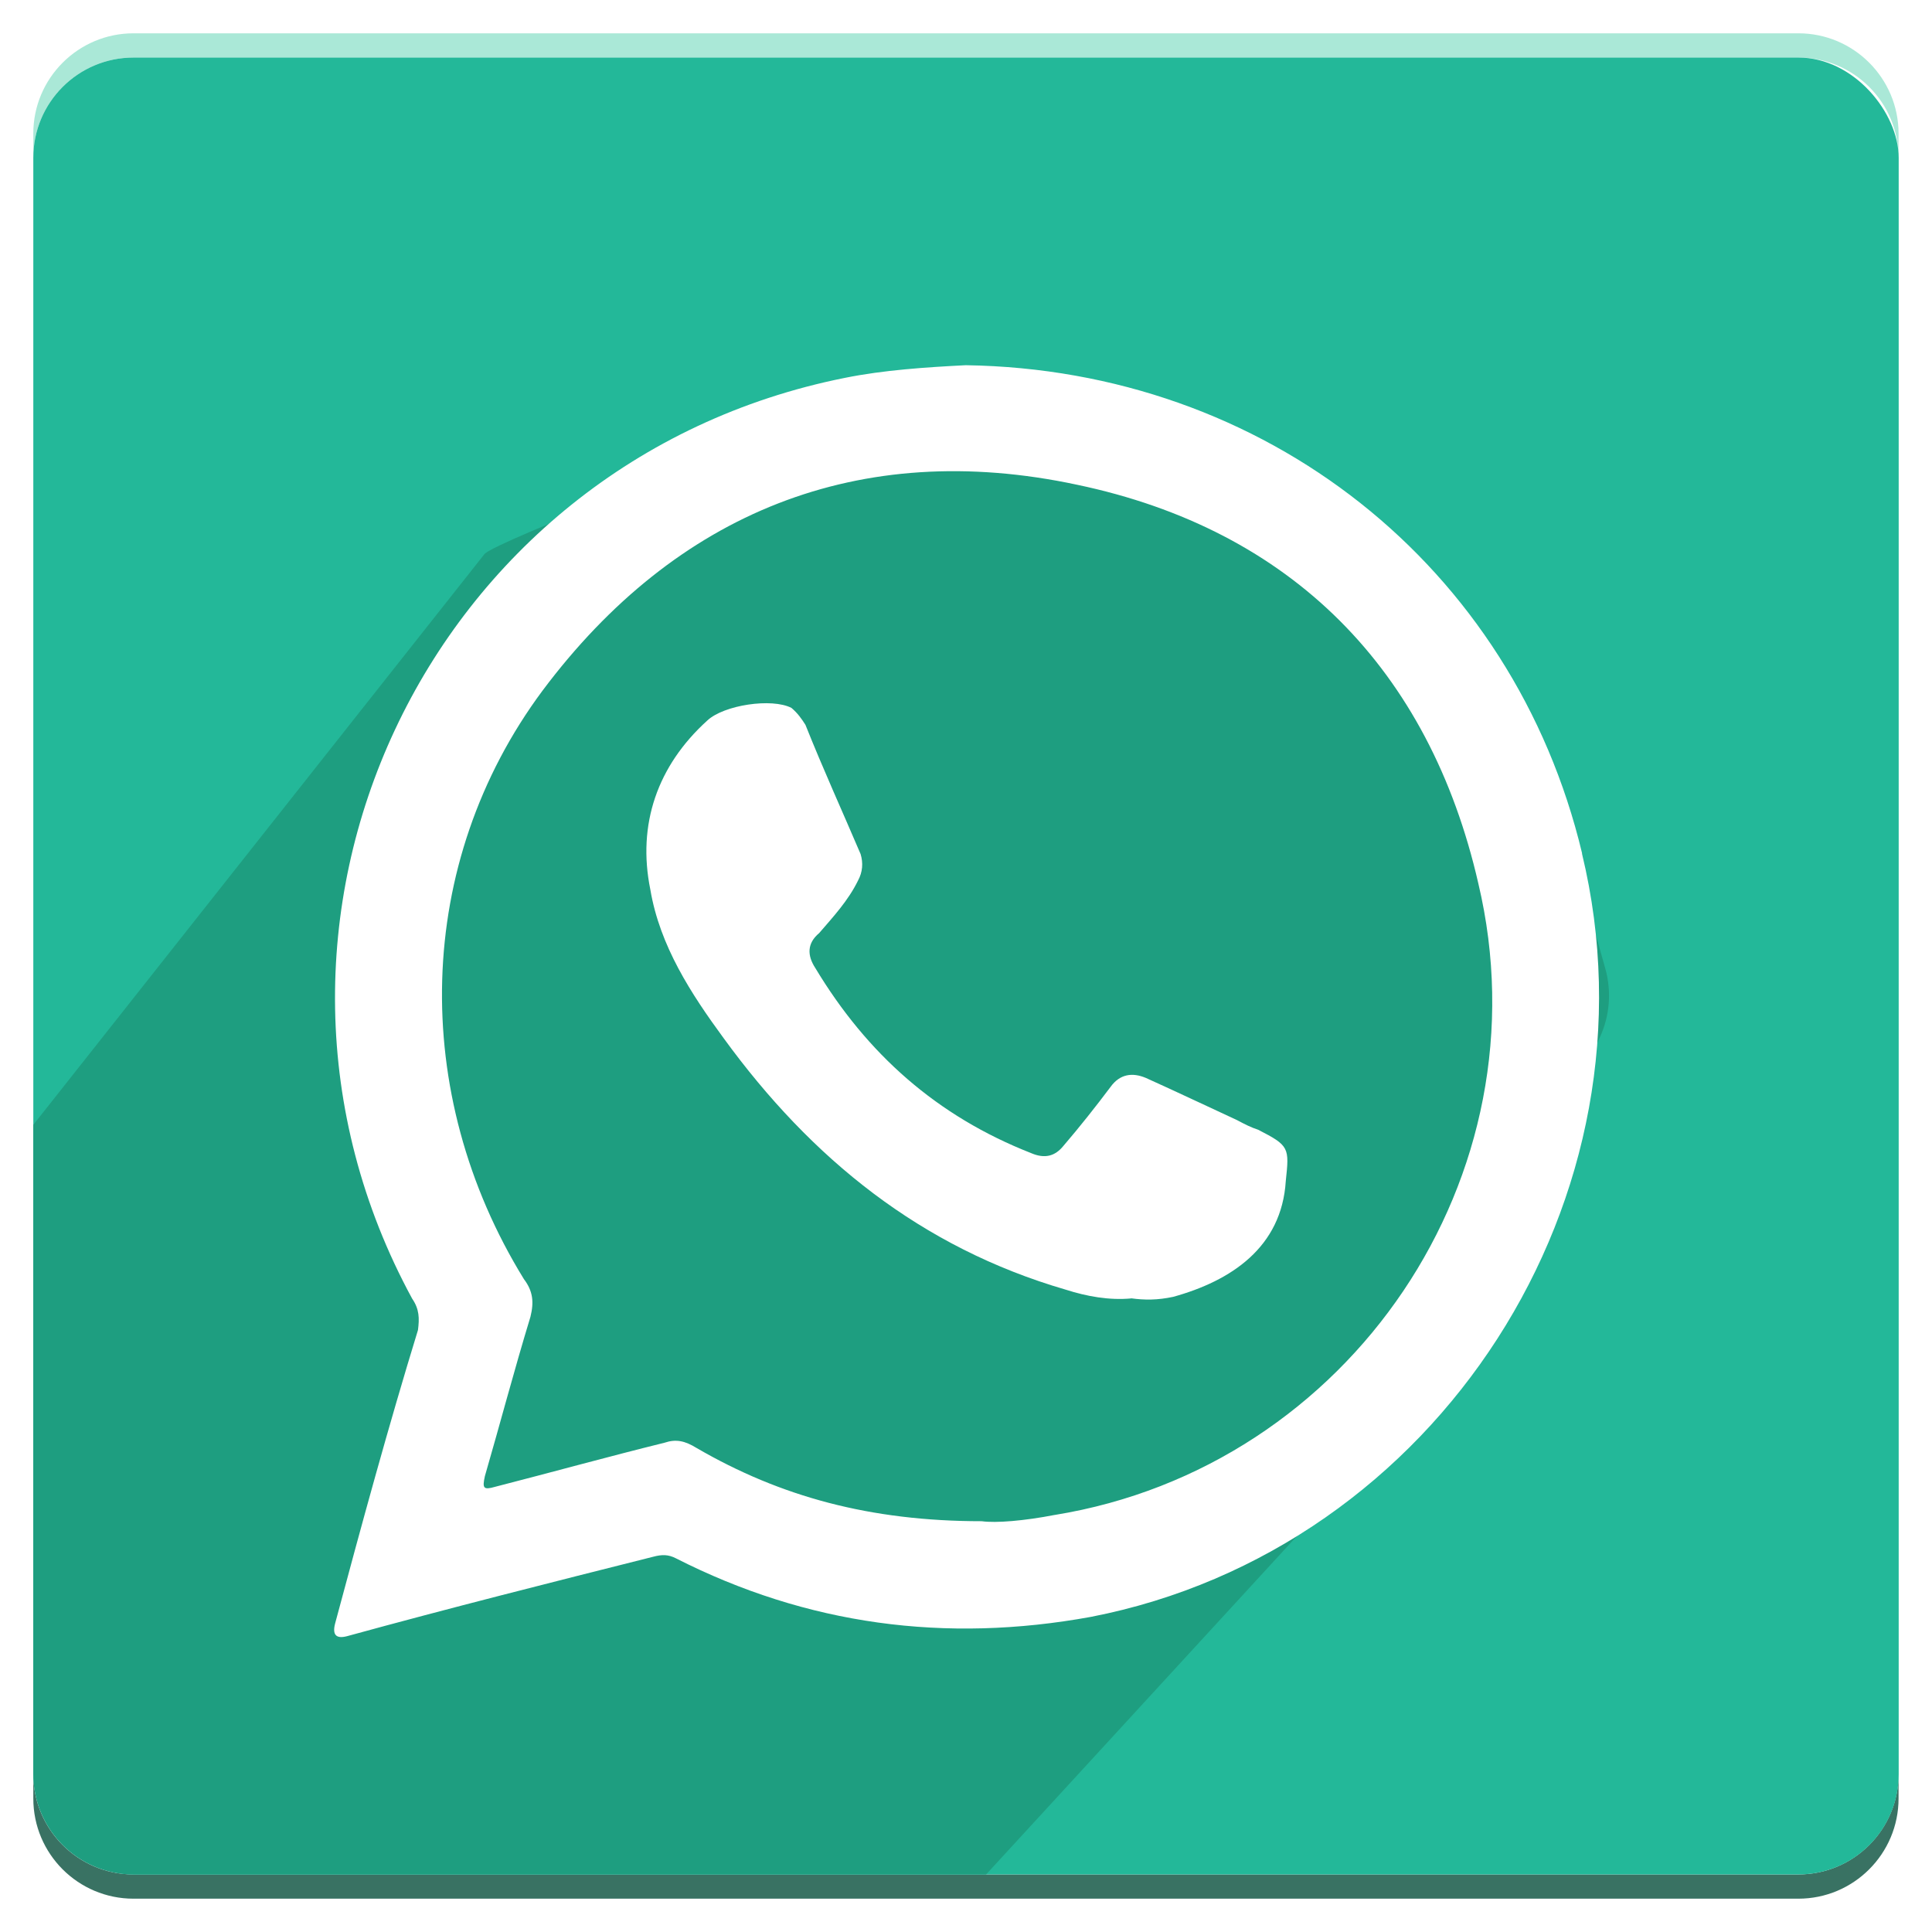 <?xml version="1.0" encoding="UTF-8"?><svg id="layer_1" xmlns="http://www.w3.org/2000/svg" xmlns:xlink="http://www.w3.org/1999/xlink" viewBox="0 0 145 145"><defs><style>.cls-1{fill:#aae8d7;}.cls-2{fill:#23b899;}.cls-3{fill:#1e9e80;}.cls-4{fill:#397263;}.cls-5{filter:url(#drop-shadow-3);}.cls-6{fill:#fff;fill-rule:evenodd;}</style><filter id="drop-shadow-3" filterUnits="userSpaceOnUse"><feOffset dx="0" dy="2.69"/><feGaussianBlur result="blur" stdDeviation="0"/><feFlood flood-color="#397263" flood-opacity="1"/><feComposite in2="blur" operator="in"/><feComposite in="SourceGraphic"/></filter></defs><path class="cls-4" d="m134.98,140.68H10.02c-4.15,0-7.52-3.37-7.52-7.52v1.82c0,4.16,3.37,7.52,7.52,7.52h124.95c4.15,0,7.52-3.37,7.52-7.52v-1.82c0,4.15-3.37,7.52-7.52,7.52Z"/><path class="cls-1" d="m134.98,2.5H10.02c-4.15,0-7.52,3.37-7.52,7.52v1.82c0-4.16,3.37-7.52,7.52-7.52h124.95c4.15,0,7.52,3.37,7.52,7.52v-1.82c0-4.15-3.37-7.52-7.52-7.52Z"/><rect class="cls-2" x="2.5" y="4.32" width="140" height="136.36" rx="7.52" ry="7.52"/><path class="cls-3" d="m108.64,102.98l-34.63,37.7H10.03c-4.16,0-7.53-3.37-7.53-7.53v-48.73l33.88-42.86c1.13-1.03,18.55-7.73,20.07-7.94l10.28-1.4c.51-.07,1.02-.09,1.53-.05l22.81,1.56c1.92.13,3.71.99,5.01,2.4l19.08,20.62c.81.88,1.4,1.93,1.72,3.08l3.6,12.86c.48,1.71.34,3.54-.4,5.15l-11.45,25.12"/><g class="cls-5"><path class="cls-6" d="m118.74,61.36c-5.16-21.59-23.79-36.31-46.26-36.64-2.96.15-6.16.36-9.07.95-31.5,6.29-47.71,41.08-32.48,69.1.55.8.55,1.49.44,2.36-2.22,7.23-4.25,14.68-6.22,22.03q-.33,1.27.89.95c7.69-2.11,15.3-4.03,22.97-5.96.67-.18,1.14-.18,1.71.11,9.85,5.01,20.25,6.39,31.15,4.4,26.01-5.05,43.08-31.55,36.86-57.29Zm-39.59,49.65c-2.27.44-4.4.62-5.47.47-8.38,0-15.12-1.85-21.39-5.49-.89-.55-1.56-.69-2.42-.4-4.29,1.06-8.47,2.22-12.72,3.31-.87.25-.96.11-.76-.8,1.13-3.89,2.18-7.89,3.42-11.96.27-1.09.2-1.92-.49-2.83-8.6-13.96-8.22-31.23,1.4-44.17,10.01-13.37,23.77-18.94,40.11-15.45,16.12,3.38,26.45,13.88,30.12,29.92,5.21,21.95-9.61,43.8-31.79,47.4Z"/><path class="cls-6" d="m84.9,94.76c-1.66.15-3.33-.15-4.92-.66-10.85-3.16-19.07-9.81-25.66-18.86-2.45-3.34-4.8-6.94-5.51-11.16-1-4.91.54-9.31,4.27-12.69,1.24-1.17,4.85-1.71,6.32-.95.47.4.75.8,1.05,1.27,1.35,3.38,2.78,6.51,4.14,9.7.2.66.16,1.34-.2,2-.73,1.49-1.84,2.69-2.91,3.93-.91.76-.91,1.67-.29,2.62,3.89,6.47,9.14,11.12,16.19,13.89,1.02.44,1.8.25,2.44-.55,1.22-1.42,2.42-2.94,3.54-4.43.69-.95,1.62-1.09,2.64-.66,2.33,1.05,4.62,2.14,6.83,3.16.62.33,1.05.55,1.6.73,2.34,1.2,2.34,1.34,2.07,3.85-.31,4.98-4.11,7.49-8.45,8.69-1.18.25-2.13.25-3.16.11Z"/></g></svg>